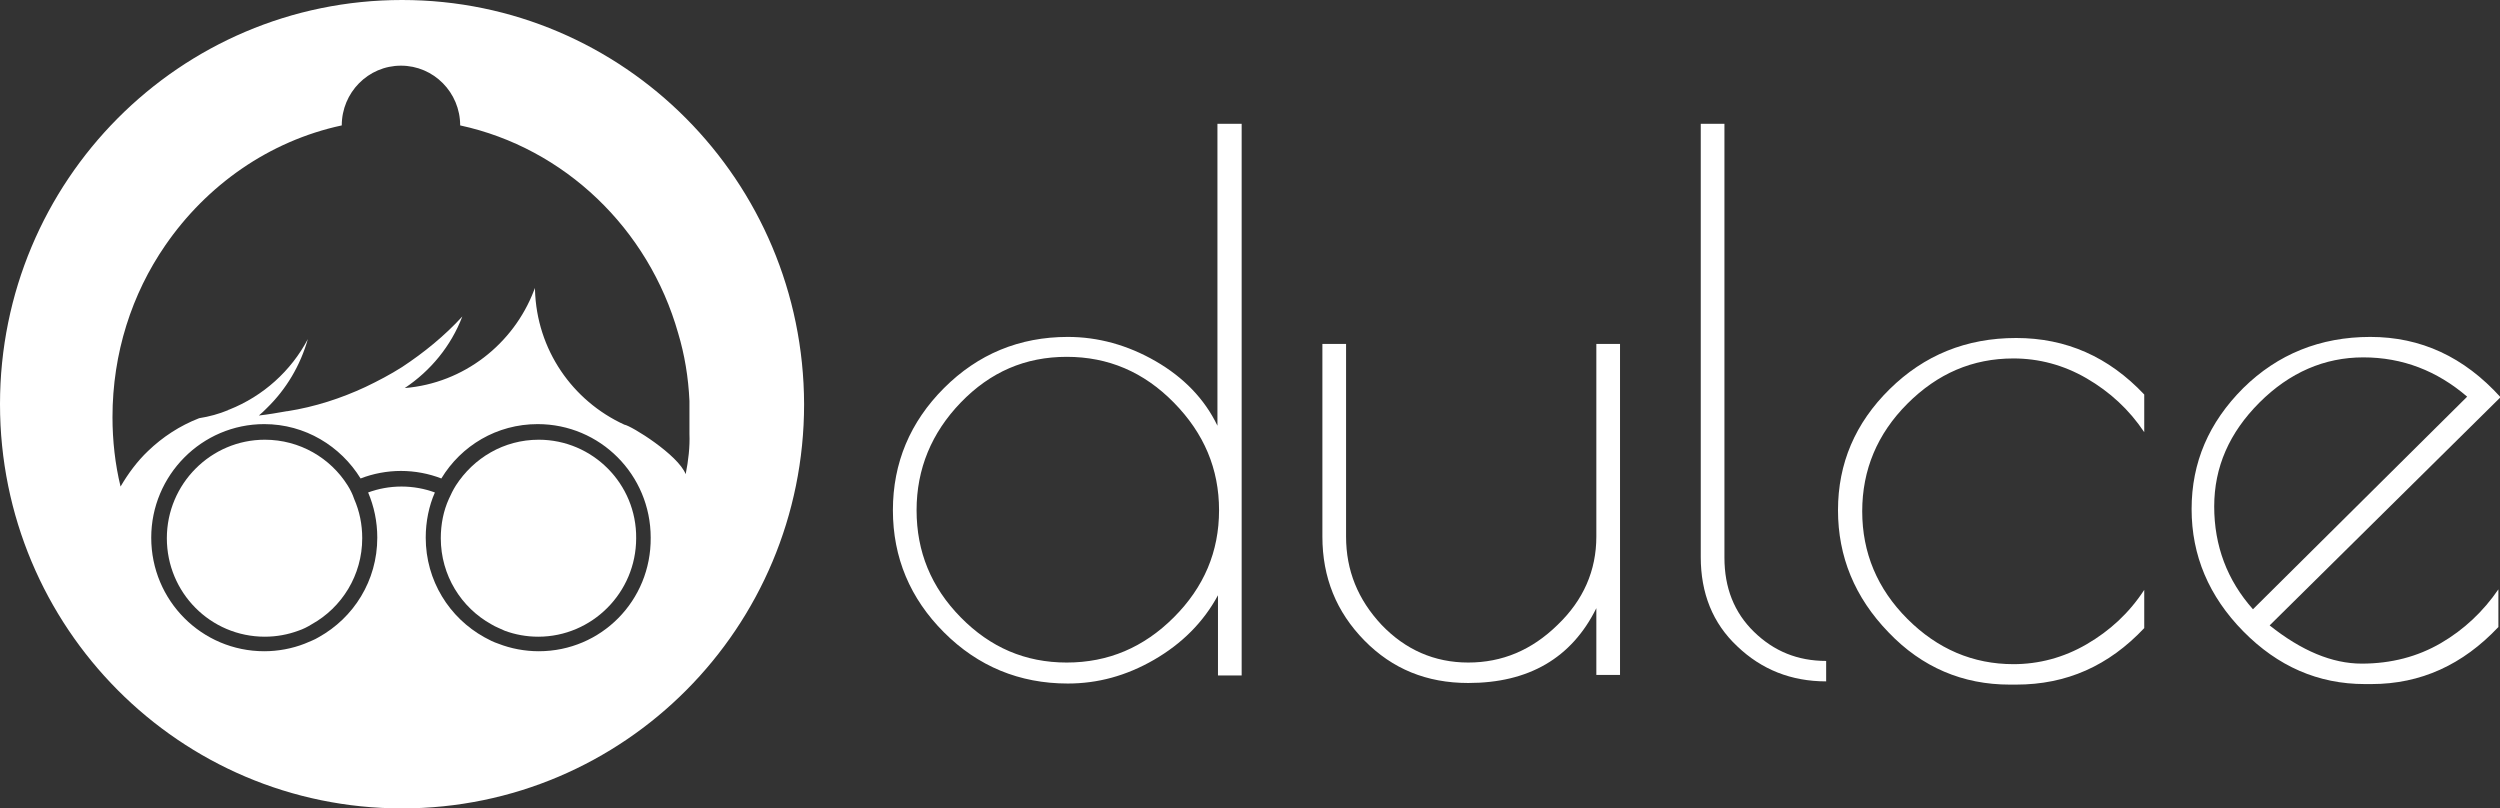 <?xml version="1.0" encoding="utf-8"?>
<!-- Generator: Adobe Illustrator 19.0.0, SVG Export Plug-In . SVG Version: 6.00 Build 0)  -->
<svg version="1.1" id="Layer_1" xmlns="http://www.w3.org/2000/svg" xmlns:xlink="http://www.w3.org/1999/xlink" x="0px" y="0px"
	 viewBox="0 0 464.5 150.2" style="enable-background:new 0 0 464.5 150.2;" xml:space="preserve">
<rect x="0" y="0" width="464.5" height="150.2" fill="#333333" stroke="none"/>
<style type="text/css">
	.st0{fill:#FFFFFF;}
</style>
<g id="XMLID_3_">
	<path id="XMLID_4_" class="st0" d="M230.7,23v102.5h-4.4v-14.9c-2.7,5-6.7,9-11.9,12c-5.2,3-10.5,4.4-16,4.4c-9,0-16.7-3.2-23-9.5
		c-6.3-6.3-9.5-13.9-9.5-22.7c0-8.8,3.2-16.4,9.5-22.7c6.3-6.3,14-9.5,23-9.5c5.6,0,11.1,1.5,16.3,4.5c5.2,3,9.1,7,11.5,12V23H230.7
		z M170.3,94.8c0,7.7,2.7,14.3,8.2,19.9c5.5,5.6,12,8.4,19.7,8.4c7.7,0,14.3-2.8,19.9-8.4c5.6-5.6,8.4-12.2,8.4-19.9
		c0-7.7-2.8-14.3-8.4-20c-5.6-5.7-12.2-8.5-19.9-8.5c-7.7,0-14.2,2.8-19.7,8.5C173.1,80.4,170.3,87.1,170.3,94.8z"/>
	<path id="XMLID_7_" class="st0" d="M296.6,63.9h4.4v61.5h-4.4V113c-4.6,9.3-12.6,13.9-23.8,13.9c-7.7,0-14.1-2.6-19.3-7.9
		c-5.2-5.3-7.8-11.7-7.8-19.3V63.9h4.4v35.8c0,6.3,2.2,11.7,6.6,16.4c4.4,4.6,9.8,7,16.1,7c6.3,0,11.8-2.3,16.6-7
		c4.8-4.6,7.2-10.1,7.2-16.4V63.9z"/>
	<path id="XMLID_11_" class="st0" d="M339.3,122.8v3.8c-6.5,0-12-2.2-16.5-6.5c-4.6-4.3-6.8-9.9-6.8-16.6V23h4.4v80.6
		c0,5.6,1.8,10.2,5.5,13.8C329.6,121,334,122.8,339.3,122.8z"/>
	<path id="XMLID_17_" class="st0" d="M374.6,127.2h-1.2c-8.7,0-16.3-3.2-22.5-9.7c-6.3-6.5-9.4-14.1-9.4-22.7
		c0-8.7,3.2-16.2,9.6-22.5c6.4-6.3,14.2-9.5,23.5-9.5c9.3,0,17.2,3.5,23.8,10.5v7c-2.8-4.2-6.4-7.5-10.7-10
		c-4.3-2.5-8.9-3.7-13.6-3.7c-7.6,0-14.1,2.8-19.7,8.4c-5.6,5.6-8.4,12.3-8.4,20c0,7.7,2.8,14.4,8.4,20c5.6,5.6,12.2,8.4,19.7,8.4
		c4.7,0,9.3-1.2,13.6-3.7c4.3-2.5,7.9-5.8,10.7-10.1v7.1C391.8,123.7,384,127.2,374.6,127.2z"/>
	<path id="XMLID_19_" class="st0" d="M440.6,127.1h-1.2c-8.7,0-16.2-3.3-22.6-9.8c-6.4-6.5-9.6-14.1-9.6-22.7
		c0-8.7,3.2-16.1,9.6-22.5c6.4-6.3,14.3-9.5,23.6-9.5c9.4,0,17.4,3.7,24.2,11.2l-42.9,42.4c5.9,4.7,11.6,7.1,17.1,7.1
		c5.5,0,10.4-1.3,14.7-3.8c4.3-2.5,7.9-5.9,10.7-10v7C457.6,123.5,449.8,127.1,440.6,127.1z M439.1,66.4c-7.2,0-13.7,2.8-19.3,8.4
		c-5.6,5.6-8.4,12-8.4,19.3c0,7.3,2.4,13.7,7.2,19.1l39.8-39.5C452.8,68.9,446.4,66.4,439.1,66.4z"/>
</g>
<g id="XMLID_1_">
	<path id="XMLID_24_" class="st0" d="M74.7,0C33.4,0,0,33.6,0,75.1c0,41.5,33.4,75.1,74.7,75.1s74.7-33.6,74.7-75.1
		C149.3,33.6,115.9,0,74.7,0z M100.1,121c-2.6,0-5.2-0.5-7.5-1.4c-0.9-0.3-1.7-0.7-2.6-1.2c-6.5-3.6-10.9-10.5-10.9-18.5
		c0-3,0.6-5.9,1.7-8.4c-1.9-0.7-4-1.1-6.2-1.1c-2.2,0-4.3,0.4-6.2,1.1c1.1,2.6,1.7,5.4,1.7,8.4c0,8-4.4,14.9-10.9,18.5
		c-0.8,0.5-1.7,0.8-2.6,1.2c-2.3,0.9-4.9,1.4-7.5,1.4c-11.6,0-21-9.4-21-21.1c0-11.6,9.4-21.1,21-21.1c7.6,0,14.2,4.1,17.9,10.1
		c2.3-0.9,4.9-1.4,7.5-1.4c2.6,0,5.2,0.5,7.5,1.4c3.7-6.1,10.3-10.1,17.9-10.1c11.6,0,21,9.4,21,21.1C121,111.6,111.7,121,100.1,121
		z M127.4,88.1c-1.4-3.6-10.1-9-11.4-9.2c-9.6-4.4-16.3-13.9-16.6-25.1c0-0.1,0-0.2,0-0.3c-0.1,0.2-0.1,0.3-0.2,0.5
		c-3.8,9.9-13,17.2-24,18.1c4.8-3.2,8.6-7.8,10.7-13.3c-3.3,3.6-7.1,6.7-11.2,9.4c-2.2,1.4-4.5,2.6-6.8,3.7
		c-4.5,2.1-9.4,3.7-14.5,4.5c0,0,0,0-0.1,0c-1.7,0.3-3.4,0.6-5.2,0.8c0.5-0.4,1-0.9,1.5-1.4c3.6-3.5,6.2-7.9,7.6-12.8
		c-3.1,5.9-8.3,10.6-14.6,13.1c-0.1,0-0.1,0-0.2,0.1c-1.7,0.7-3.5,1.2-5.4,1.5c-3.6,1.4-6.8,3.5-9.5,6.1c-2,1.9-3.7,4.2-5.1,6.6
		c-1-4.1-1.5-8.5-1.5-12.9c0-11.9,3.6-22.9,9.8-31.9c7.7-11.2,19.3-19.4,32.8-22.3c0,0,0,0,0,0c0-6.1,4.9-11.1,11-11.1
		c6.1,0,11,5,11,11.1c19.4,4.2,35,19.2,40.5,38.6c1.2,4,1.9,8.2,2.1,12.6v6.1C128.2,83,127.9,85.6,127.4,88.1z"/>
	<path id="XMLID_26_" class="st0" d="M64.6,90.2c-3.2-5.1-8.9-8.5-15.4-8.5c-10,0-18.2,8.2-18.2,18.3c0,10.1,8.1,18.3,18.2,18.3
		c2.2,0,4.3-0.4,6.2-1.1c0.9-0.3,1.7-0.7,2.5-1.2c5.6-3.1,9.4-9.1,9.4-16c0-2.6-0.5-5-1.5-7.3C65.5,91.8,65.1,91,64.6,90.2z"/>
	<path id="XMLID_27_" class="st0" d="M100.1,81.7c-6.5,0-12.1,3.4-15.4,8.5c-0.5,0.8-0.9,1.6-1.3,2.5c-1,2.2-1.5,4.7-1.5,7.3
		c0,6.9,3.8,12.9,9.4,16c0.8,0.5,1.7,0.8,2.5,1.2c1.9,0.7,4,1.1,6.2,1.1c10,0,18.2-8.2,18.2-18.3C118.3,89.9,110.1,81.7,100.1,81.7z
		"/>
</g>
</svg>

